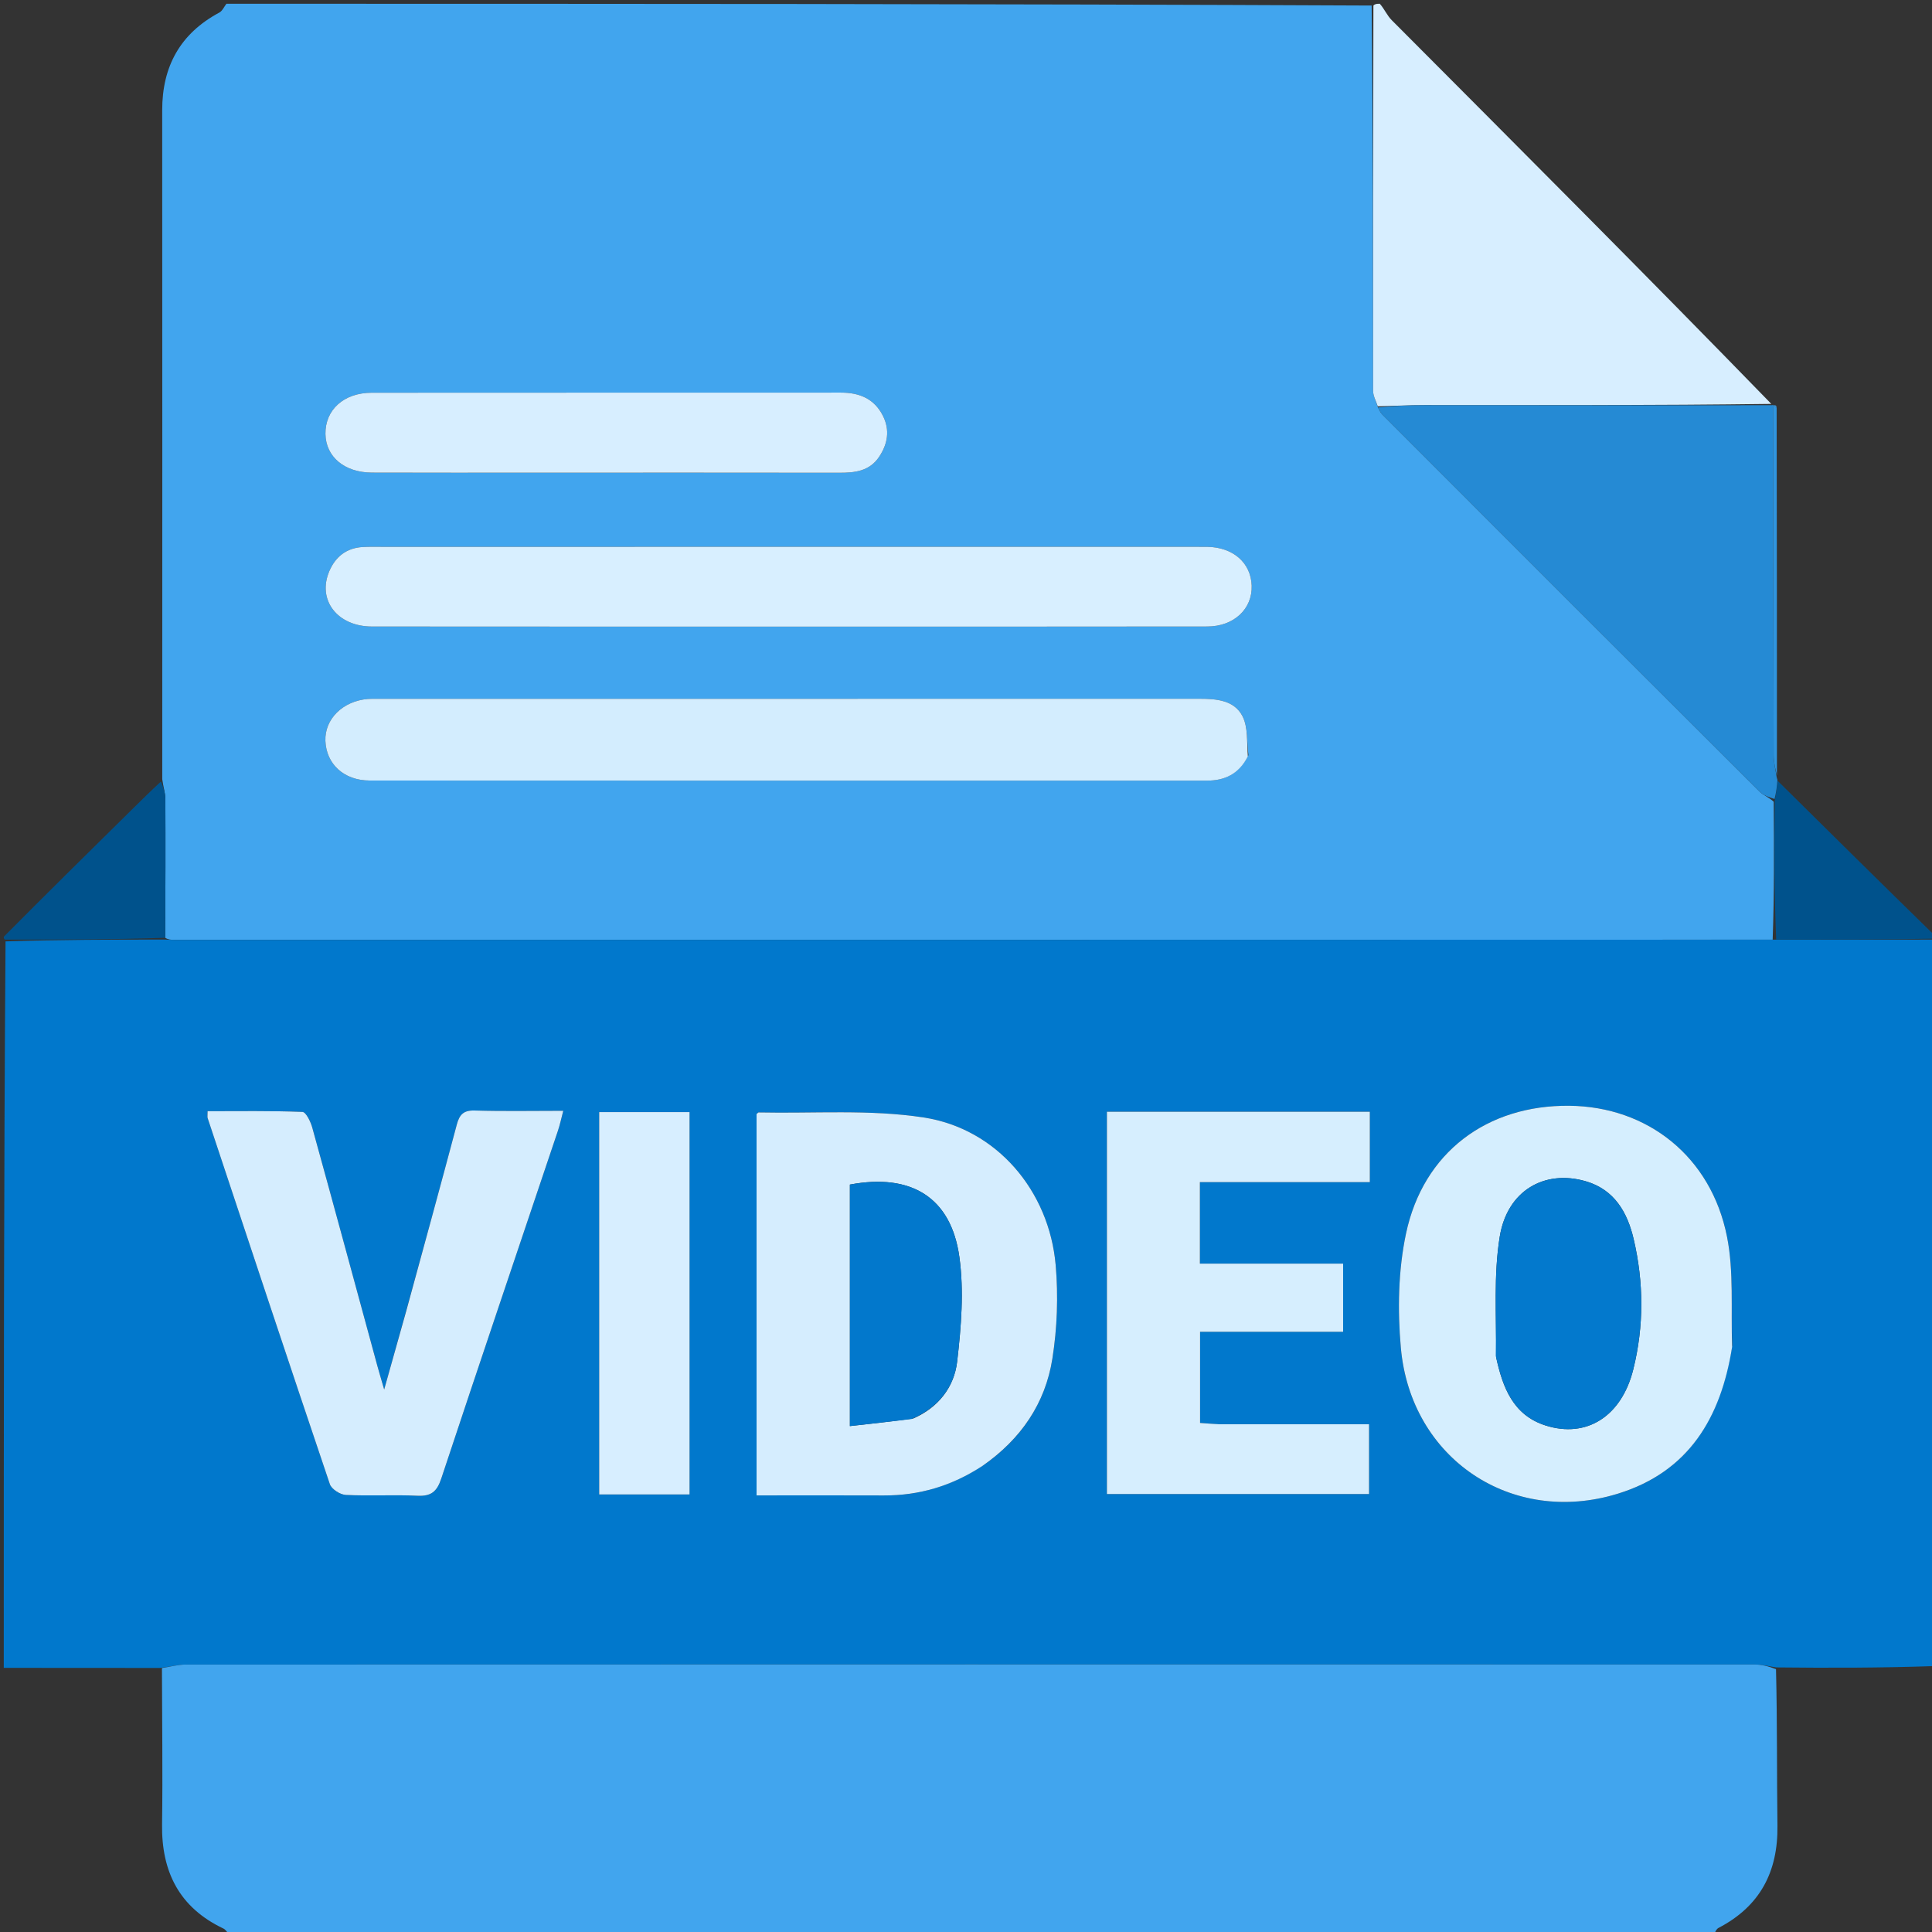 <?xml version="1.0" encoding="utf-8"?>
<svg version="1.1" id="Layer_1" x="0px" y="0px" width="100%" viewBox="0 0 512 512" enable-background="new 0 0 512 512" xmlns="http://www.w3.org/2000/svg">
  <rect x="0" y="0" width="512" height="512" fill="#333333" stroke="none"/>
  <path fill="#41A5EE" opacity="1" stroke="none" d=" M60,1 C161.021,1 262.043,1 363.5,1.468 C363.901,35.82 363.851,69.704 363.886,103.589 C363.887,104.953 364.688,106.316 365.169,107.967 C365.594,108.795 365.894,109.408 366.351,109.865 C399.649,143.188 432.953,176.506 466.302,209.778 C467.292,210.766 468.764,211.273 470.051,212.471 C470.146,224.957 470.202,236.975 469.774,249.025 C328.272,249.064 187.255,249.071 46.237,249.075 C45.405,249.075 44.574,249.022 43.784,248.527 C43.837,235.938 43.88,223.815 43.82,211.693 C43.813,210.118 43.271,208.546 42.998,206.505 C43.014,147.104 43.026,88.169 42.984,29.234 C42.976,17.581 47.766,8.88 58.132,3.324 C58.938,2.892 59.386,1.79 60,1 M330.852,200.115 C330.398,196.655 330.778,192.773 329.291,189.837 C327.129,185.569 322.409,185.179 317.908,185.18 C245.266,185.202 172.623,185.196 99.981,185.197 C99.148,185.197 98.311,185.166 97.483,185.233 C90.855,185.77 86.015,190.558 86.232,196.338 C86.462,202.463 91.13,206.845 97.956,206.849 C171.931,206.895 245.906,206.88 319.881,206.875 C324.571,206.875 328.299,205.138 330.852,200.115 M218.5,166.059 C252.312,166.057 286.125,166.085 319.937,166.031 C327.018,166.019 331.923,161.357 331.708,155.197 C331.495,149.128 326.8,145.028 319.922,144.914 C318.923,144.897 317.924,144.908 316.924,144.908 C244.969,144.908 173.014,144.907 101.058,144.91 C99.393,144.91 97.723,144.868 96.063,144.97 C91.801,145.232 88.903,147.547 87.274,151.351 C84.003,158.983 89.378,166.027 98.574,166.038 C138.216,166.082 177.858,166.058 218.5,166.059 M143.5,125.267 C169.802,125.266 196.103,125.244 222.405,125.287 C226.556,125.294 230.434,124.882 232.982,121.056 C235.267,117.625 235.877,113.957 233.981,110.19 C231.707,105.669 227.765,104.042 222.873,104.045 C181.423,104.07 139.973,104.04 98.523,104.077 C91.101,104.084 86.149,108.611 86.247,115.017 C86.339,121.036 91.277,125.222 98.553,125.248 C113.202,125.302 127.851,125.267 143.5,125.267 z"/>
  <path fill="#0178CC" opacity="1" stroke="none" d=" M43.742,248.994 C44.574,249.022 45.405,249.075 46.237,249.075 C187.255,249.071 328.272,249.064 470.219,249.027 C485.099,248.998 499.049,248.999 513,249 C513,313.021 513,377.042 512.531,441.531 C498.403,442.015 484.743,442.03 470.695,441.879 C468.507,441.504 466.707,441.112 464.907,441.112 C326.354,441.083 187.801,441.082 49.247,441.126 C47.137,441.126 45.027,441.726 42.453,442.026 C28.326,442.005 14.663,442.002 1,442 C1,377.979 1,313.958 1.469,249.479 C15.872,249.013 29.807,249.003 43.742,248.994 M260.683,388.243 C270.607,381.348 277.018,371.878 278.885,360.087 C280.173,351.959 280.479,343.471 279.765,335.271 C278.054,315.612 264.186,299.129 244.774,296.141 C230.469,293.939 215.644,295.119 201.051,294.806 C200.922,294.803 200.789,294.998 200.495,295.228 C200.495,328.658 200.495,362.214 200.495,396.299 C211.913,396.299 223.034,396.261 234.155,396.31 C243.578,396.352 252.214,393.817 260.683,388.243 M459.06,356.487 C458.68,346.885 459.524,337.04 457.674,327.73 C453.468,306.559 436.681,293.264 415.917,293.039 C394.119,292.803 377.163,305.358 372.603,326.928 C370.541,336.683 370.353,347.167 371.237,357.15 C373.849,386.628 400.679,404.488 428.725,395.849 C447.503,390.065 456.043,375.81 459.06,356.487 M322.548,377.434 C321.105,377.326 319.663,377.217 318.032,377.095 C318.032,369.029 318.032,361.303 318.032,352.941 C330.874,352.941 343.421,352.941 355.941,352.941 C355.941,346.695 355.941,341.089 355.941,334.88 C343.147,334.88 330.591,334.88 317.983,334.88 C317.983,327.493 317.983,320.716 317.983,313.28 C333.111,313.28 347.997,313.28 363.021,313.28 C363.021,306.708 363.021,300.801 363.021,294.62 C339.642,294.62 316.571,294.62 293.345,294.62 C293.345,328.604 293.345,362.313 293.345,395.93 C316.74,395.93 339.792,395.93 362.815,395.93 C362.815,389.629 362.815,383.738 362.815,377.435 C349.48,377.435 336.512,377.435 322.548,377.434 M107.485,347.938 C105.723,354.243 103.96,360.547 101.811,368.236 C100.898,365.076 100.417,363.491 99.982,361.892 C94.256,340.869 88.566,319.836 82.757,298.835 C82.322,297.263 81.09,294.706 80.148,294.669 C71.779,294.341 63.392,294.478 55.01,294.478 C55.01,295.645 54.925,295.997 55.022,296.289 C65.768,328.648 76.492,361.016 87.414,393.316 C87.861,394.635 90.14,396.094 91.631,396.169 C97.947,396.486 104.299,396.086 110.616,396.389 C114.252,396.564 115.791,395.294 116.934,391.846 C127.137,361.061 137.547,330.344 147.877,299.601 C148.382,298.097 148.702,296.532 149.272,294.375 C141.033,294.375 133.404,294.527 125.786,294.299 C122.813,294.21 121.753,295.41 121.053,298.041 C116.691,314.435 112.203,330.795 107.485,347.938 M158.794,374.5 C158.794,381.61 158.794,388.719 158.794,396.047 C167.136,396.047 174.864,396.047 182.737,396.047 C182.737,362.087 182.737,328.412 182.737,294.727 C174.613,294.727 166.885,294.727 158.794,294.727 C158.794,321.236 158.794,347.368 158.794,374.5 z"/>
  <path fill="#41A5EE" opacity="1" stroke="none" d=" M42.916,442.046 C45.027,441.726 47.137,441.126 49.247,441.126 C187.801,441.082 326.354,441.083 464.907,441.112 C466.707,441.112 468.507,441.504 470.659,442.343 C471.008,456.592 470.861,470.214 471.043,483.831 C471.206,496.061 466.414,505.203 455.418,510.919 C454.762,511.26 454.464,512.29 454,513 C322.979,513 191.958,513 60.766,512.709 C60.139,511.967 59.763,511.349 59.216,511.089 C47.548,505.54 42.769,496.084 42.949,483.451 C43.145,469.652 42.944,455.848 42.916,442.046 z"/>
  <path fill="#D7EEFF" opacity="1" stroke="none" d=" M365.667,1 C366.922,2.452 367.615,4.133 368.8,5.323 C402.466,39.112 436.182,72.852 469.417,107.039 C438.486,107.439 408.028,107.388 377.57,107.376 C373.419,107.375 369.267,107.574 365.116,107.68 C364.688,106.316 363.887,104.953 363.886,103.589 C363.851,69.704 363.901,35.82 363.968,1.468 C364.444,1 364.889,1 365.667,1 z"/>
  <path fill="#00528C" opacity="1" stroke="none" d=" M1,248.25 C12.429,236.737 23.859,225.475 35.288,214.212 C37.647,211.887 40.002,209.559 42.668,207.102 C43.271,208.546 43.813,210.118 43.82,211.693 C43.88,223.815 43.837,235.938 43.784,248.527 C29.807,249.003 15.872,249.013 1.469,249.011 C1,249 1,248.5 1,248.25 z"/>
  <path fill="#00528C" opacity="1" stroke="none" d=" M471.086,206.91 C484.848,220.53 498.61,234.15 512.686,247.885 C513,248 513,248.5 513,248.75 C499.049,248.999 485.099,248.998 470.703,248.995 C470.202,236.975 470.146,224.957 470.317,212.205 C470.724,209.951 470.905,208.43 471.086,206.91 z"/>
  <path fill="#258AD4" opacity="1" stroke="none" d=" M471.037,206.668 C470.905,208.43 470.724,209.951 470.277,211.738 C468.764,211.273 467.292,210.766 466.302,209.778 C432.953,176.506 399.649,143.188 366.351,109.865 C365.894,109.408 365.594,108.795 365.169,107.967 C369.267,107.574 373.419,107.375 377.57,107.376 C408.028,107.388 438.486,107.439 469.447,107.387 C469.95,107.297 469.872,107.31 469.889,107.8 C469.937,138.919 469.954,169.549 470.036,200.178 C470.041,202.105 470.557,204.031 470.835,205.957 C470.835,205.957 470.988,206.426 471.037,206.668 z"/>
  <path fill="#D3EDFE" opacity="1" stroke="none" d=" M330.695,200.462 C328.299,205.138 324.571,206.875 319.881,206.875 C245.906,206.88 171.931,206.895 97.956,206.849 C91.13,206.845 86.462,202.463 86.232,196.338 C86.015,190.558 90.855,185.77 97.483,185.233 C98.311,185.166 99.148,185.197 99.981,185.197 C172.623,185.196 245.266,185.202 317.908,185.18 C322.409,185.179 327.129,185.569 329.291,189.837 C330.778,192.773 330.398,196.655 330.695,200.462 z"/>
  <path fill="#D8EFFF" opacity="1" stroke="none" d=" M218,166.059 C177.858,166.058 138.216,166.082 98.574,166.038 C89.378,166.027 84.003,158.983 87.274,151.351 C88.903,147.547 91.801,145.232 96.063,144.97 C97.723,144.868 99.393,144.91 101.058,144.91 C173.014,144.907 244.969,144.908 316.924,144.908 C317.924,144.908 318.923,144.897 319.922,144.914 C326.8,145.028 331.495,149.128 331.708,155.197 C331.923,161.357 327.018,166.019 319.937,166.031 C286.125,166.085 252.312,166.057 218,166.059 z"/>
  <path fill="#D7EEFF" opacity="1" stroke="none" d=" M143,125.268 C127.851,125.267 113.202,125.302 98.553,125.248 C91.277,125.222 86.339,121.036 86.247,115.017 C86.149,108.611 91.101,104.084 98.523,104.077 C139.973,104.04 181.423,104.07 222.873,104.045 C227.765,104.042 231.707,105.669 233.981,110.19 C235.877,113.957 235.267,117.625 232.982,121.056 C230.434,124.882 226.556,125.294 222.405,125.287 C196.103,125.244 169.802,125.266 143,125.268 z"/>
  <path fill="#D5EDFE" opacity="1" stroke="none" d=" M260.39,388.46 C252.214,393.817 243.578,396.352 234.155,396.31 C223.034,396.261 211.913,396.299 200.495,396.299 C200.495,362.214 200.495,328.658 200.495,295.228 C200.789,294.998 200.922,294.803 201.051,294.806 C215.644,295.119 230.469,293.939 244.774,296.141 C264.186,299.129 278.054,315.612 279.765,335.271 C280.479,343.471 280.173,351.959 278.885,360.087 C277.018,371.878 270.607,381.348 260.39,388.46 M241.989,375.932 C248.669,373.038 252.87,367.616 253.66,360.805 C254.723,351.646 255.502,342.145 254.241,333.092 C252.042,317.3 241.448,310.871 225.23,313.924 C225.23,334.918 225.23,355.947 225.23,377.928 C230.801,377.313 236.006,376.738 241.989,375.932 z"/>
  <path fill="#D5EEFE" opacity="1" stroke="none" d=" M459.031,356.928 C456.043,375.81 447.503,390.065 428.725,395.849 C400.679,404.488 373.849,386.628 371.237,357.15 C370.353,347.167 370.541,336.683 372.603,326.928 C377.163,305.358 394.119,292.803 415.917,293.039 C436.681,293.264 453.468,306.559 457.674,327.73 C459.524,337.04 458.68,346.885 459.031,356.928 M396.505,359.758 C398.229,367.662 400.952,374.995 409.546,377.75 C420.427,381.239 429.731,375.376 432.835,362.905 C435.687,351.446 435.626,339.812 432.925,328.323 C431.263,321.251 427.812,315.227 420.188,313.031 C409.299,309.896 399.432,315.518 397.447,327.725 C395.79,337.918 396.581,348.509 396.505,359.758 z"/>
  <path fill="#D6EEFE" opacity="1" stroke="none" d=" M323.046,377.435 C336.512,377.435 349.48,377.435 362.815,377.435 C362.815,383.738 362.815,389.629 362.815,395.93 C339.792,395.93 316.74,395.93 293.345,395.93 C293.345,362.313 293.345,328.604 293.345,294.62 C316.571,294.62 339.642,294.62 363.021,294.62 C363.021,300.801 363.021,306.708 363.021,313.28 C347.997,313.28 333.111,313.28 317.983,313.28 C317.983,320.716 317.983,327.493 317.983,334.88 C330.591,334.88 343.147,334.88 355.941,334.88 C355.941,341.089 355.941,346.695 355.941,352.941 C343.421,352.941 330.874,352.941 318.032,352.941 C318.032,361.303 318.032,369.029 318.032,377.095 C319.663,377.217 321.105,377.326 323.046,377.435 z"/>
  <path fill="#D5EDFE" opacity="1" stroke="none" d=" M107.621,347.553 C112.203,330.795 116.691,314.435 121.053,298.041 C121.753,295.41 122.813,294.21 125.786,294.299 C133.404,294.527 141.033,294.375 149.272,294.375 C148.702,296.532 148.382,298.097 147.877,299.601 C137.547,330.344 127.137,361.061 116.934,391.846 C115.791,395.294 114.252,396.564 110.616,396.389 C104.299,396.086 97.947,396.486 91.631,396.169 C90.14,396.094 87.861,394.635 87.414,393.316 C76.492,361.016 65.768,328.648 55.022,296.289 C54.925,295.997 55.01,295.645 55.01,294.478 C63.392,294.478 71.779,294.341 80.148,294.669 C81.09,294.706 82.322,297.263 82.757,298.835 C88.566,319.836 94.256,340.869 99.982,361.892 C100.417,363.491 100.898,365.076 101.811,368.236 C103.96,360.547 105.723,354.243 107.621,347.553 z"/>
  <path fill="#D7EEFF" opacity="1" stroke="none" d=" M158.794,374 C158.794,347.368 158.794,321.236 158.794,294.727 C166.885,294.727 174.613,294.727 182.737,294.727 C182.737,328.412 182.737,362.087 182.737,396.047 C174.864,396.047 167.136,396.047 158.794,396.047 C158.794,388.719 158.794,381.61 158.794,374 z"/>
  <path fill="#3095DF" opacity="1" stroke="none" d=" M470.905,205.496 C470.557,204.031 470.041,202.105 470.036,200.178 C469.954,169.549 469.937,138.919 469.879,107.761 C469.852,107.233 469.93,107.174 470.113,107.449 C470.475,107.814 470.652,107.905 470.829,107.996 C470.878,140.342 470.926,172.688 470.905,205.496 z"/>
  <path fill="#41A5EE" opacity="1" stroke="none" d=" M470.879,107.778 C470.652,107.905 470.475,107.814 470.162,107.453 C470.327,107.309 470.628,107.435 470.879,107.778 z"/>
  <path fill="#0278CC" opacity="1" stroke="none" d=" M241.6,376.048 C236.006,376.738 230.801,377.313 225.23,377.928 C225.23,355.947 225.23,334.918 225.23,313.924 C241.448,310.871 252.042,317.3 254.241,333.092 C255.502,342.145 254.723,351.646 253.66,360.805 C252.87,367.616 248.669,373.038 241.6,376.048 z"/>
  <path fill="#0379CD" opacity="1" stroke="none" d=" M396.396,359.341 C396.581,348.509 395.79,337.918 397.447,327.725 C399.432,315.518 409.299,309.896 420.188,313.031 C427.812,315.227 431.263,321.251 432.925,328.323 C435.626,339.812 435.687,351.446 432.835,362.905 C429.731,375.376 420.427,381.239 409.546,377.75 C400.952,374.995 398.229,367.662 396.396,359.341 z"/>
</svg>